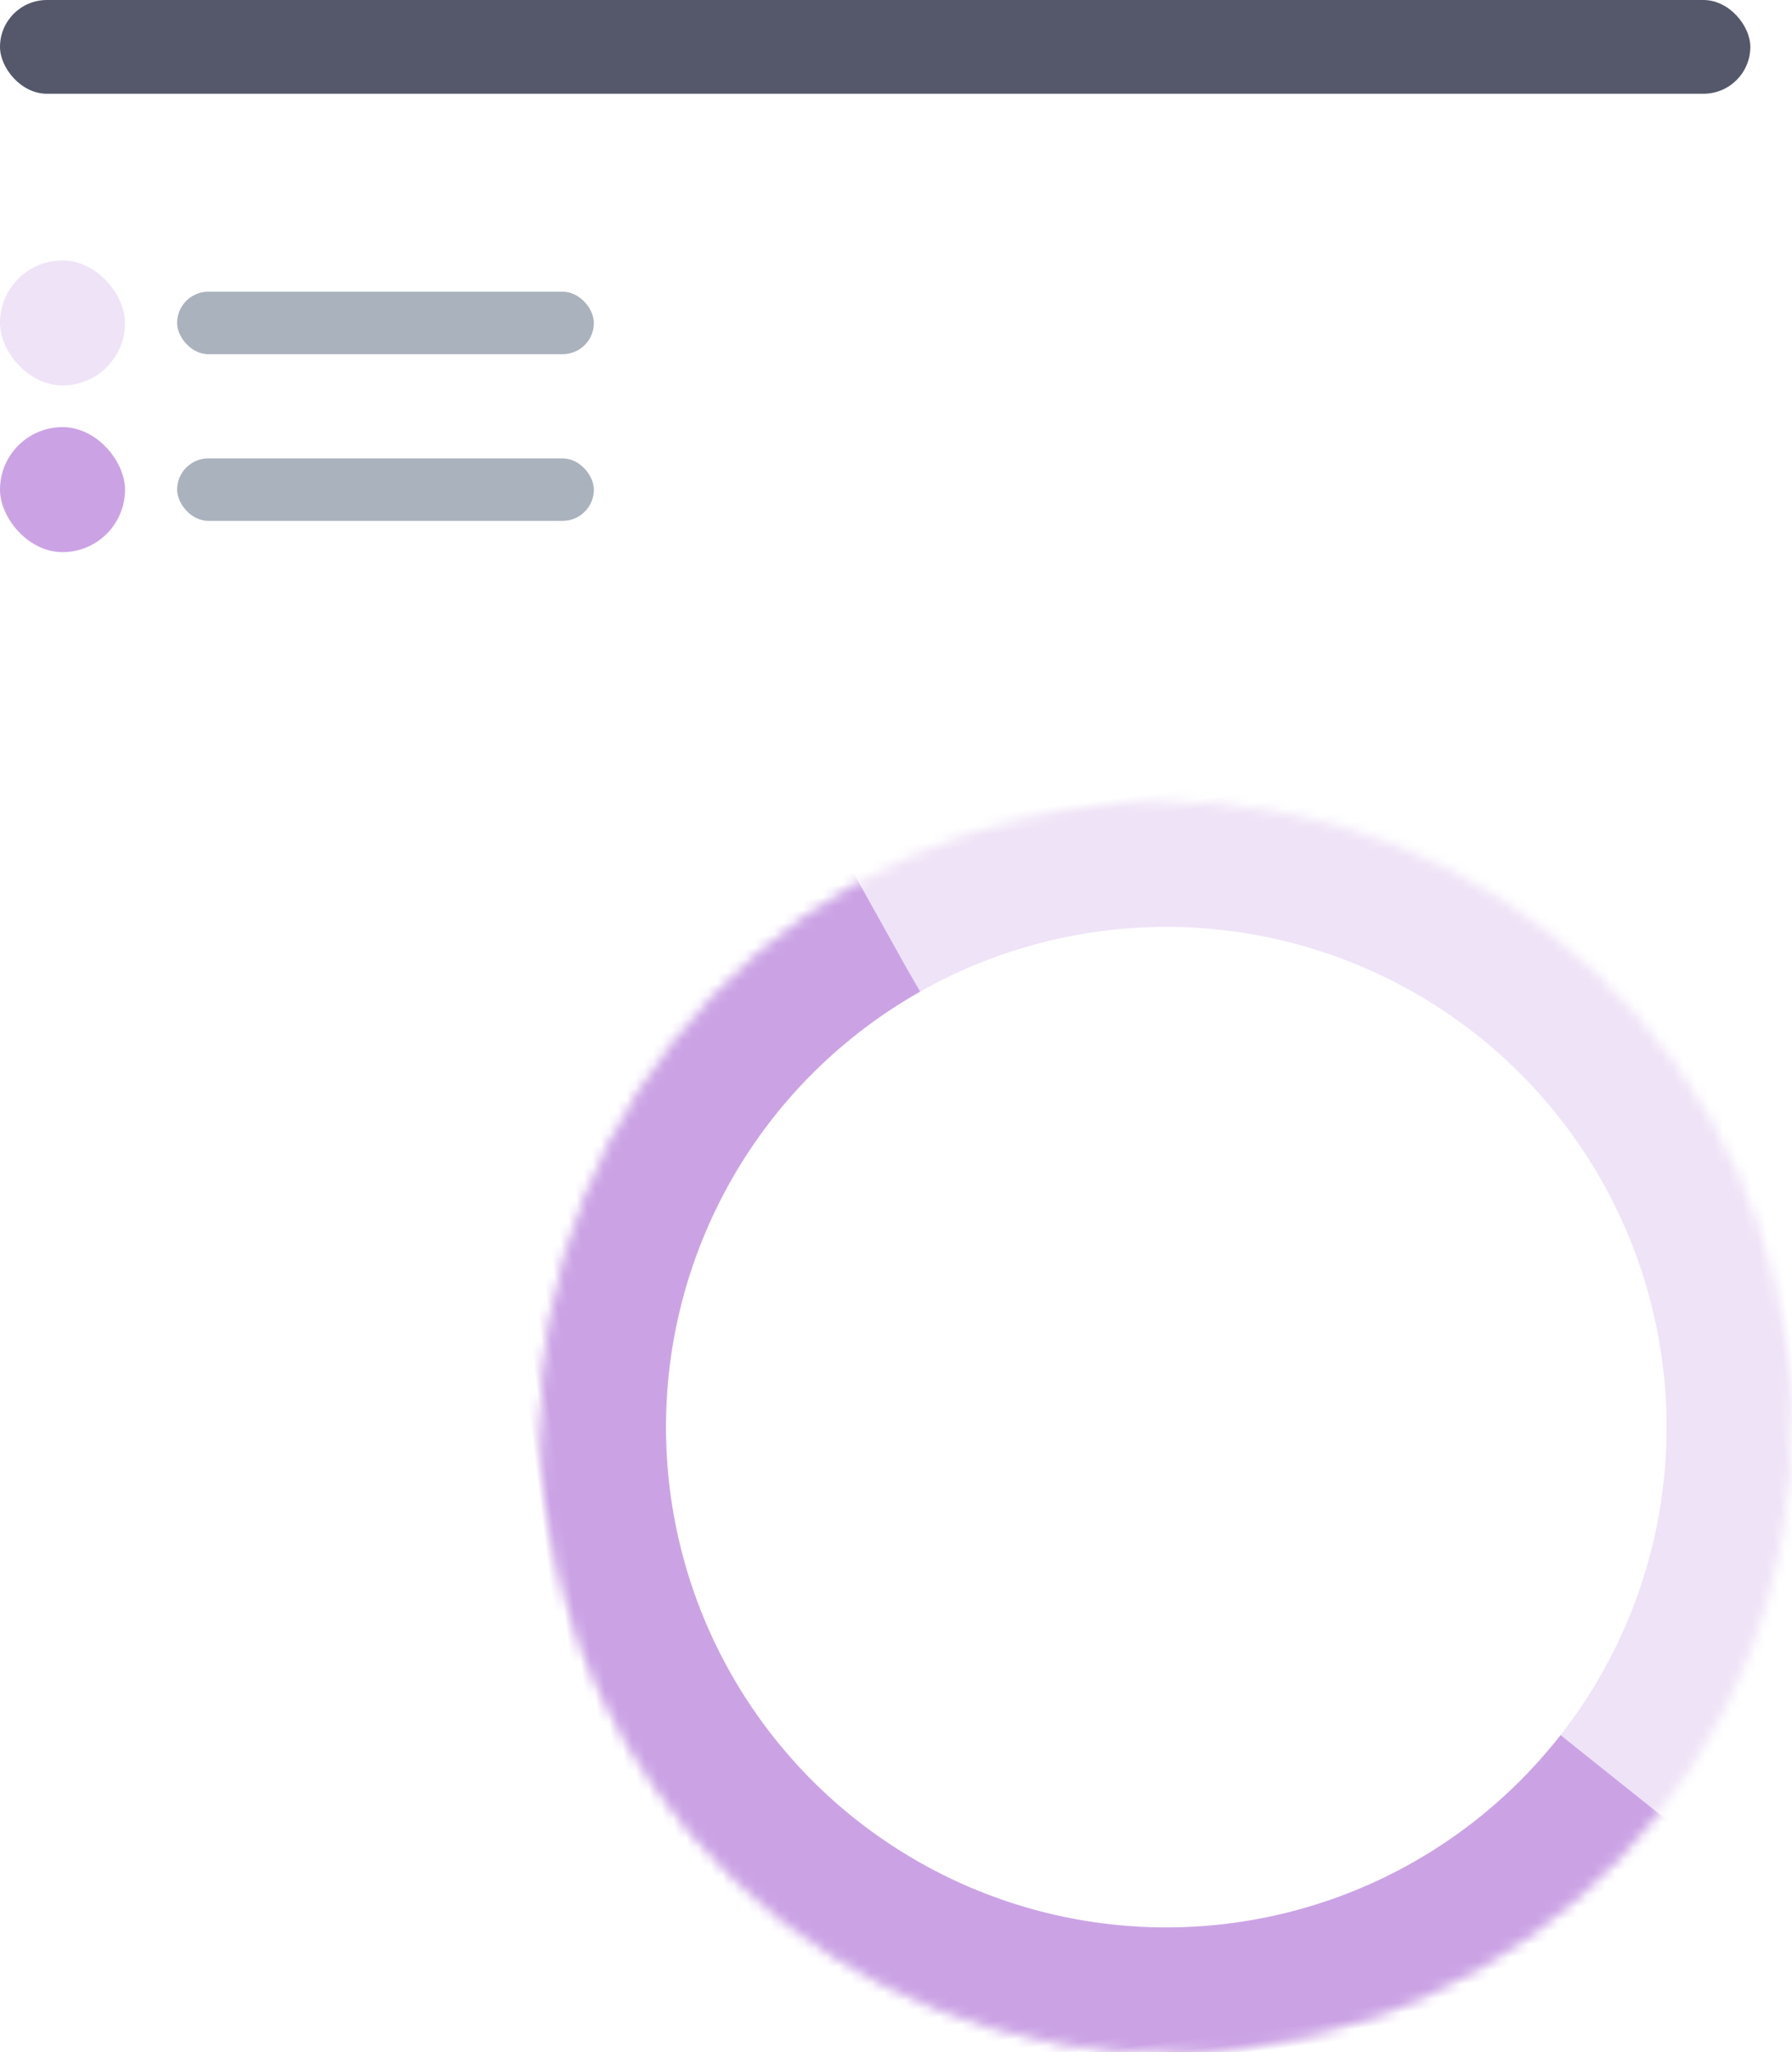 <svg height="197" viewBox="0 0 172 197" width="172" xmlns="http://www.w3.org/2000/svg" xmlns:xlink="http://www.w3.org/1999/xlink"><defs><circle id="a" cx="60" cy="60" r="60"/><mask id="b" fill="#fff" height="120" width="120" x="0" y="0"><use xlink:href="#a"/></mask><circle id="c" cx="60" cy="60" r="60"/><mask id="d" fill="#fff" height="120" width="120" x="0" y="0"><use xlink:href="#c"/></mask></defs><g fill="none" fill-rule="evenodd" transform="translate(-11 -18)"><rect height="230" rx="5" width="246"/><rect fill="#2a2f45" height="9" opacity=".8" rx="4.5" width="168" x="11" y="18"/><rect fill="#8792a2" height="6" opacity=".7" rx="3" width="40" x="28" y="46"/><rect fill="#8792a2" height="6" opacity=".7" rx="3" width="40" x="28" y="62"/><g transform="matrix(.122 .993 -.993 .122 175.202 88.096)"><path d="m60 120c33.137 0 60-26.863 60-60s-26.863-60-60-60-60 26.863-60 60 26.863 60 60 60z"/><g stroke-linejoin="round" stroke-width="24"><use mask="url(#b)" stroke="#efe3f7" stroke-dasharray="440" xlink:href="#a"/><use mask="url(#d)" stroke="#cba3e5" stroke-dasharray="165" xlink:href="#c"/></g></g><rect fill="#efe3f7" height="12" rx="6" width="12" x="11" y="43"/><rect fill="#cba3e5" height="12" rx="6" width="12" x="11" y="59"/></g></svg>